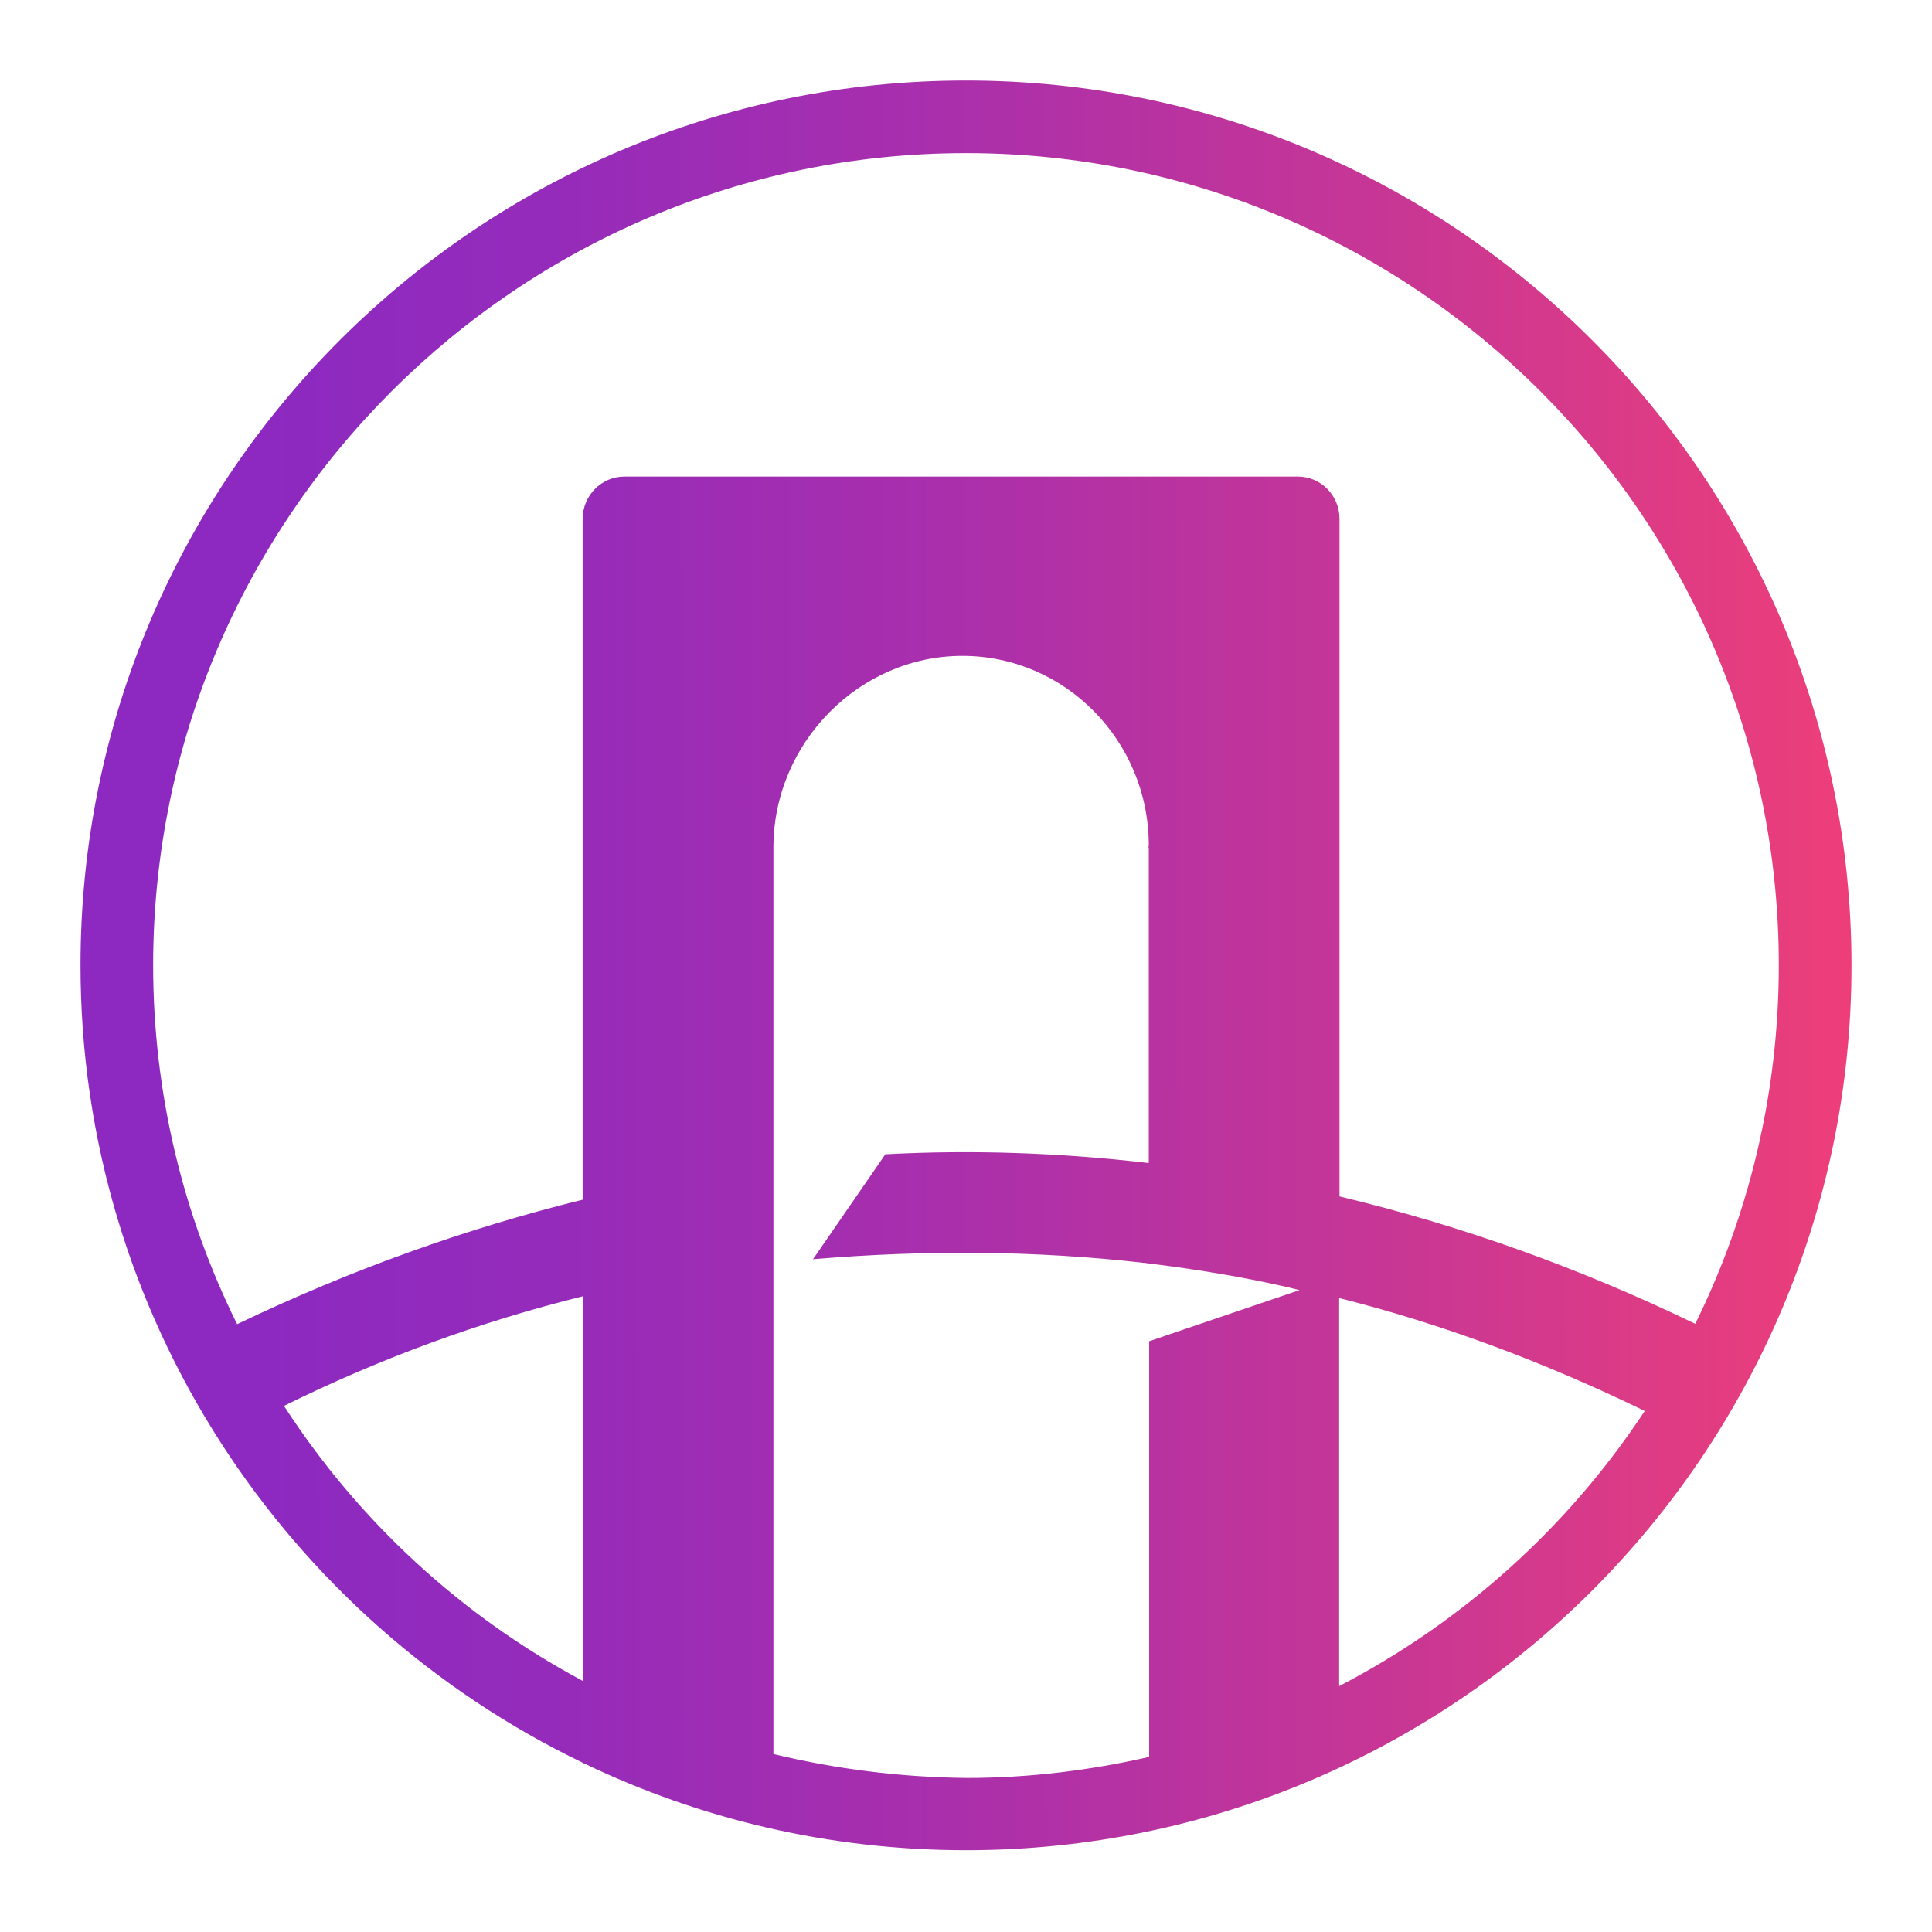 <svg width="48" height="48" viewBox="0 0 48 48" fill="none" xmlns="http://www.w3.org/2000/svg">
<path d="M24 2C11.867 2 2 11.858 2 23.98C2 32.692 7.101 40.241 14.476 43.794V43.812H14.512C17.383 45.192 20.606 45.968 24 45.968C36.133 45.968 46 36.11 46 23.988C46 11.858 36.133 2 24 2ZM24 3.804C35.131 3.804 44.194 12.859 44.194 23.98C44.194 27.172 43.445 30.203 42.118 32.89C39.211 31.483 36.259 30.437 33.28 29.725V12.895C33.28 12.309 32.82 11.84 32.242 11.84H28.541H19.215H15.514C14.945 11.84 14.476 12.309 14.476 12.895V29.806C11.587 30.518 8.716 31.546 5.891 32.899C4.555 30.203 3.805 27.181 3.805 23.98C3.805 12.859 12.869 3.804 24 3.804ZM7.055 34.929C9.448 33.747 11.93 32.836 14.485 32.205V41.765C11.461 40.151 8.906 37.788 7.055 34.929ZM19.215 43.578V21.057C19.215 18.451 21.355 16.295 23.91 16.295C26.464 16.295 28.541 18.406 28.541 21.003C28.541 21.021 28.532 21.039 28.532 21.057H28.541V28.895C26.365 28.642 24.181 28.561 21.996 28.678L20.199 31.285C22.998 31.05 25.724 31.069 28.415 31.375C28.442 31.375 28.459 31.375 28.487 31.384C28.505 31.384 28.523 31.384 28.55 31.393C29.019 31.447 30.726 31.664 32.287 32.052L28.55 33.323V43.65C27.087 43.984 25.571 44.173 24.018 44.173C22.348 44.155 20.75 43.948 19.215 43.578ZM33.271 41.891V32.25C35.817 32.89 38.336 33.828 40.863 35.055C38.968 37.932 36.349 40.295 33.271 41.891Z" fill="url(#paint0_linear_260_313)"/>
<defs>
<linearGradient id="paint0_linear_260_313" x1="2.688" y1="23.984" x2="46.689" y2="23.924" gradientUnits="userSpaceOnUse">
<stop offset="0.086" stop-color="#8D29C1"/>
<stop offset="0.238" stop-color="#942BBB"/>
<stop offset="0.467" stop-color="#A92FAC"/>
<stop offset="0.741" stop-color="#CA3793"/>
<stop offset="1" stop-color="#F03F77"/>
</linearGradient>
</defs>
</svg>
